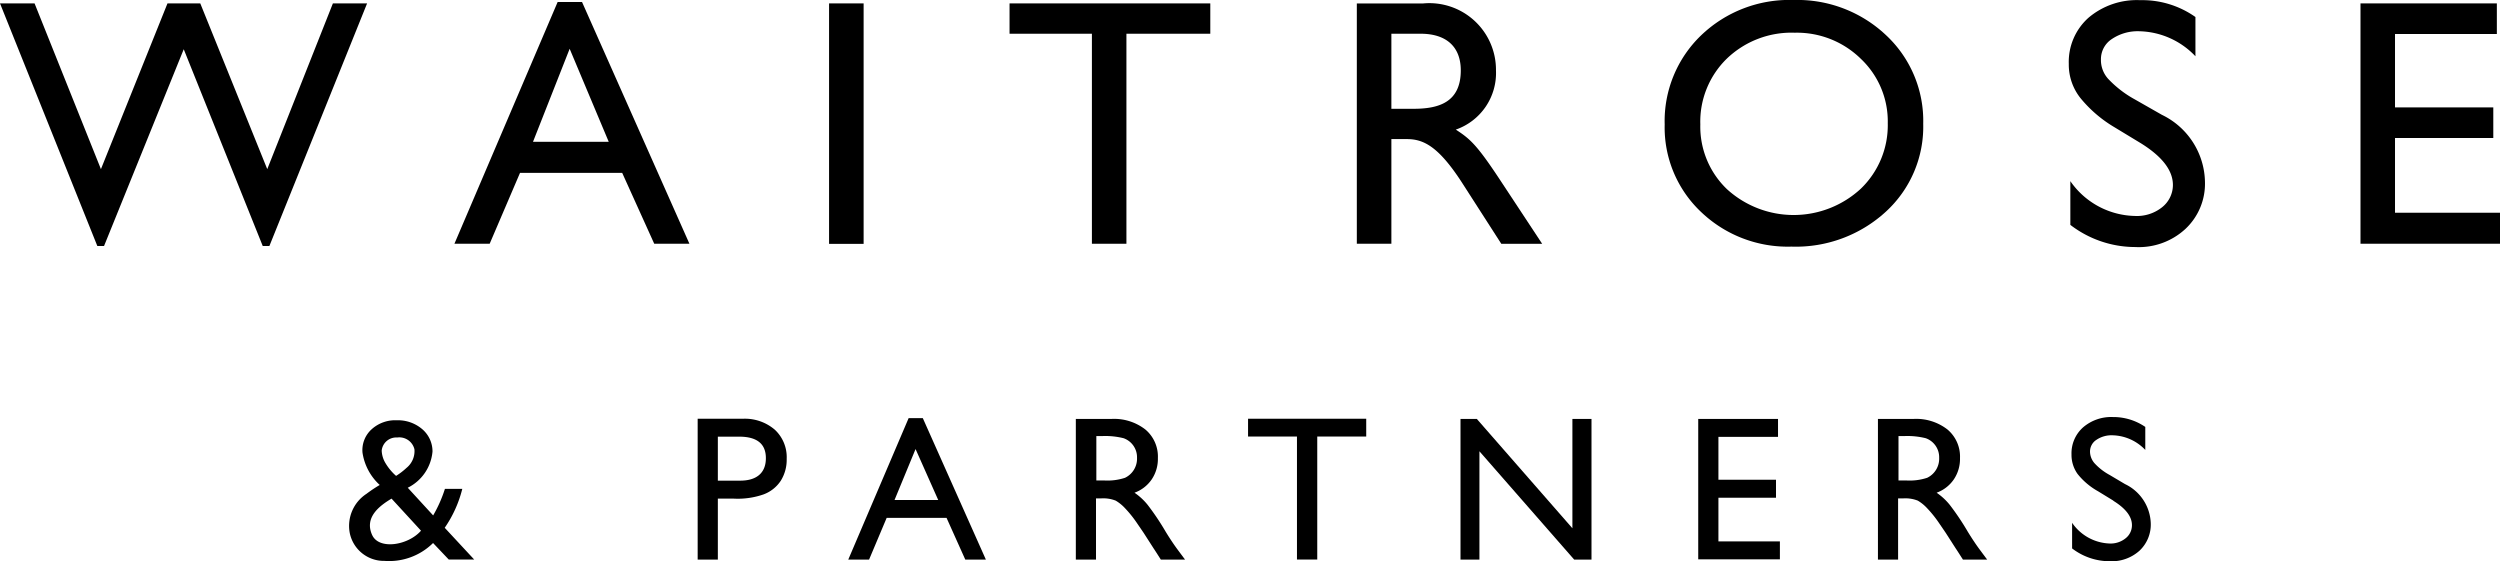 <svg xmlns="http://www.w3.org/2000/svg" width="133.56" height="29.981" viewBox="0 0 133.56 29.981"><defs><style>.a{fill-rule:evenodd;}</style></defs><path class="a" d="M148.247.266v12.84H155.7V11.449h-5.609V7.458h5.251V5.82h-5.251V1.9h5.441V.266Z" transform="translate(-22.14 -0.084)"/><path d="M85.217.266v12.84h1.846V7.515h.828c.9,0,1.712.395,3.011,2.43l2.033,3.163h2.183L92.859,9.682C91.617,7.8,91.26,7.5,90.505,7.008a3.2,3.2,0,0,0,2.146-3.163,3.56,3.56,0,0,0-3.9-3.576H85.217v0Zm1.846,1.62h1.562c1.394,0,2.146.715,2.146,1.959,0,1.712-1.186,2.051-2.522,2.051H87.063V1.886Z" transform="translate(-12.73 -0.084)"/><path class="a" d="M63.408.266v1.62h4.4V13.106h1.844V1.886h4.481V.266Z" transform="translate(-9.474 -0.084)"/><path d="M34.061.176,28.547,13.09h1.883l1.62-3.784h5.459L39.22,13.09H41.1L35.363.176Zm.641,2.5,2.088,4.97H32.744Z" transform="translate(-4.269 -0.07)"/><path class="a" d="M17.793.263,14.286,9.119,10.707.263H8.956L5.4,9.119,1.854.263H.008l5.2,12.963h.358L9.824,2.713l4.22,10.512H14.4L19.62.263ZM44.3.263h1.846v12.85H44.3Z" transform="translate(-0.008 -0.083)"/><path d="M111.424.052a6.906,6.906,0,0,1,4.958,1.885,6.258,6.258,0,0,1,1.98,4.728,6.159,6.159,0,0,1-2,4.7,7.11,7.11,0,0,1-5.042,1.862,6.7,6.7,0,0,1-4.838-1.862A6.207,6.207,0,0,1,104.55,6.7,6.349,6.349,0,0,1,106.5,1.937,6.8,6.8,0,0,1,111.424.052ZM111.5,1.8a4.982,4.982,0,0,0-3.625,1.38A4.7,4.7,0,0,0,106.454,6.7a4.623,4.623,0,0,0,1.424,3.459,5.286,5.286,0,0,0,7.153-.028,4.71,4.71,0,0,0,1.437-3.5,4.6,4.6,0,0,0-1.437-3.436A4.877,4.877,0,0,0,111.5,1.8Z" transform="translate(-15.616 -0.052)"/><path class="a" d="M133.78,7.707l-1.4-.849a6.84,6.84,0,0,1-1.83-1.567,2.873,2.873,0,0,1-.621-1.823A3.16,3.16,0,0,1,130.984,1a3.987,3.987,0,0,1,2.76-.937,4.926,4.926,0,0,1,2.951.9V3.06a4.254,4.254,0,0,0-2.988-1.336,2.467,2.467,0,0,0-1.481.418,1.279,1.279,0,0,0-.579,1.075,1.494,1.494,0,0,0,.378,1.041,5.729,5.729,0,0,0,1.421,1.1l1.458.831a4.058,4.058,0,0,1,2.3,3.574,3.31,3.31,0,0,1-1.045,2.522,3.67,3.67,0,0,1-2.679.967,5.7,5.7,0,0,1-3.468-1.184V9.731a4.3,4.3,0,0,0,3.449,1.86,2.151,2.151,0,0,0,1.44-.455,1.523,1.523,0,0,0,.591-1.2C135.49,9.149,134.908,8.409,133.78,7.707Z" transform="translate(-19.406 -0.054)"/><g transform="translate(18.648 22.284)"><path d="M43.822,33.868V26.344h2.4a2.456,2.456,0,0,1,1.717.581,2,2,0,0,1,.639,1.56,2.116,2.116,0,0,1-.318,1.174,1.89,1.89,0,0,1-.907.722,4.189,4.189,0,0,1-1.636.228H44.9v3.26H43.822v0ZM46.037,27.3H44.9V29.65h1.2c.808,0,1.366-.36,1.366-1.2Q47.468,27.3,46.037,27.3Zm9.056-.99h.757l3.369,7.557h-1.1l-1-2.227h-3.2l-.939,2.227H51.868Zm1.581,4.375-1.211-2.723-1.124,2.723Z" transform="translate(-25.198 -26.256)"/><path class="a" d="M78.387,26.347H84.7V27.3H82.084v6.569H81V27.3H78.387Zm17.326.012h1.022v7.515H95.81l-5.062-5.787v5.787H89.737V26.359h.872L95.715,32.2V26.359Zm6.726,0H106.7v.958h-3.184v2.291h3.076v.962h-3.076V32.9H106.8v.958h-4.363v-7.5Z" transform="translate(-30.359 -26.262)"/><path d="M67.571,33.876V26.361h1.906a2.717,2.717,0,0,1,1.809.565,1.89,1.89,0,0,1,.669,1.527,1.952,1.952,0,0,1-.328,1.135,1.9,1.9,0,0,1-.921.715,3.286,3.286,0,0,1,.7.646,13.67,13.67,0,0,1,.958,1.426c.261.427.482.748.641.962l.4.538H72.112s-.346-.545-.378-.586l-.542-.844-.4-.586a6.137,6.137,0,0,0-.611-.748,2.18,2.18,0,0,0-.48-.385,1.8,1.8,0,0,0-.773-.12h-.279v3.269Zm1.419-6.6h-.323v2.372h.408a3,3,0,0,0,1.121-.141,1.131,1.131,0,0,0,.644-1.066,1.078,1.078,0,0,0-.718-1.05,4.031,4.031,0,0,0-1.133-.115Zm41.433,6.6V26.361h1.906a2.717,2.717,0,0,1,1.809.565,1.89,1.89,0,0,1,.669,1.527,1.952,1.952,0,0,1-.328,1.135,1.9,1.9,0,0,1-.921.715,3.286,3.286,0,0,1,.7.646,13.67,13.67,0,0,1,.958,1.426c.261.427.482.748.641.962l.4.538h-1.294s-.346-.545-.378-.586l-.542-.844-.4-.586a6.136,6.136,0,0,0-.611-.748,2.181,2.181,0,0,0-.48-.385,1.8,1.8,0,0,0-.773-.12H111.5v3.269Zm1.421-6.6h-.323v2.372h.408a3,3,0,0,0,1.121-.141,1.131,1.131,0,0,0,.644-1.066,1.078,1.078,0,0,0-.718-1.05,4.042,4.042,0,0,0-1.133-.115Z" transform="translate(-28.744 -26.264)"/><path class="a" d="M132.335,30.709l-.817-.5a3.7,3.7,0,0,1-1.094-.925,1.747,1.747,0,0,1-.325-1.045,1.85,1.85,0,0,1,.616-1.442,2.3,2.3,0,0,1,1.6-.554,3.02,3.02,0,0,1,1.726.528V28a2.489,2.489,0,0,0-1.749-.782,1.438,1.438,0,0,0-.865.245.743.743,0,0,0-.339.625.96.96,0,0,0,.249.632,3.1,3.1,0,0,0,.8.618l.821.487a2.407,2.407,0,0,1,1.375,2.09,1.912,1.912,0,0,1-.6,1.467,2.216,2.216,0,0,1-1.574.565,3.3,3.3,0,0,1-2.028-.685V31.893A2.534,2.534,0,0,0,132.149,33a1.271,1.271,0,0,0,.842-.281.881.881,0,0,0,.337-.7c0-.459-.335-.893-.992-1.3Z" transform="translate(-38.079 -26.247)"/><path d="M27.037,32.193a6.366,6.366,0,0,0,.941-2.081l-.928,0a7.114,7.114,0,0,1-.628,1.417L25.065,30.05a2.389,2.389,0,0,0,1.322-1.936,1.562,1.562,0,0,0-.556-1.2,1.994,1.994,0,0,0-1.354-.468,1.872,1.872,0,0,0-1.341.48,1.5,1.5,0,0,0-.489,1.248,2.923,2.923,0,0,0,.921,1.728,7.413,7.413,0,0,0-.708.473,2.046,2.046,0,0,0-.9,2.058,1.859,1.859,0,0,0,1.857,1.525,3.336,3.336,0,0,0,2.6-.955l.84.884h1.359l-1.578-1.7Zm-2.522-4.829a.831.831,0,0,1,.907.632,1.151,1.151,0,0,1-.42.99,3.682,3.682,0,0,1-.561.431,2.879,2.879,0,0,1-.568-.685,1.391,1.391,0,0,1-.2-.665.781.781,0,0,1,.844-.7Zm-1.35,5.217c-.431-.944.381-1.56,1.034-1.95,0,0,1.209,1.315,1.574,1.714C25.083,33.134,23.532,33.377,23.166,32.581Z" transform="translate(-21.929 -26.277)"/></g></svg>